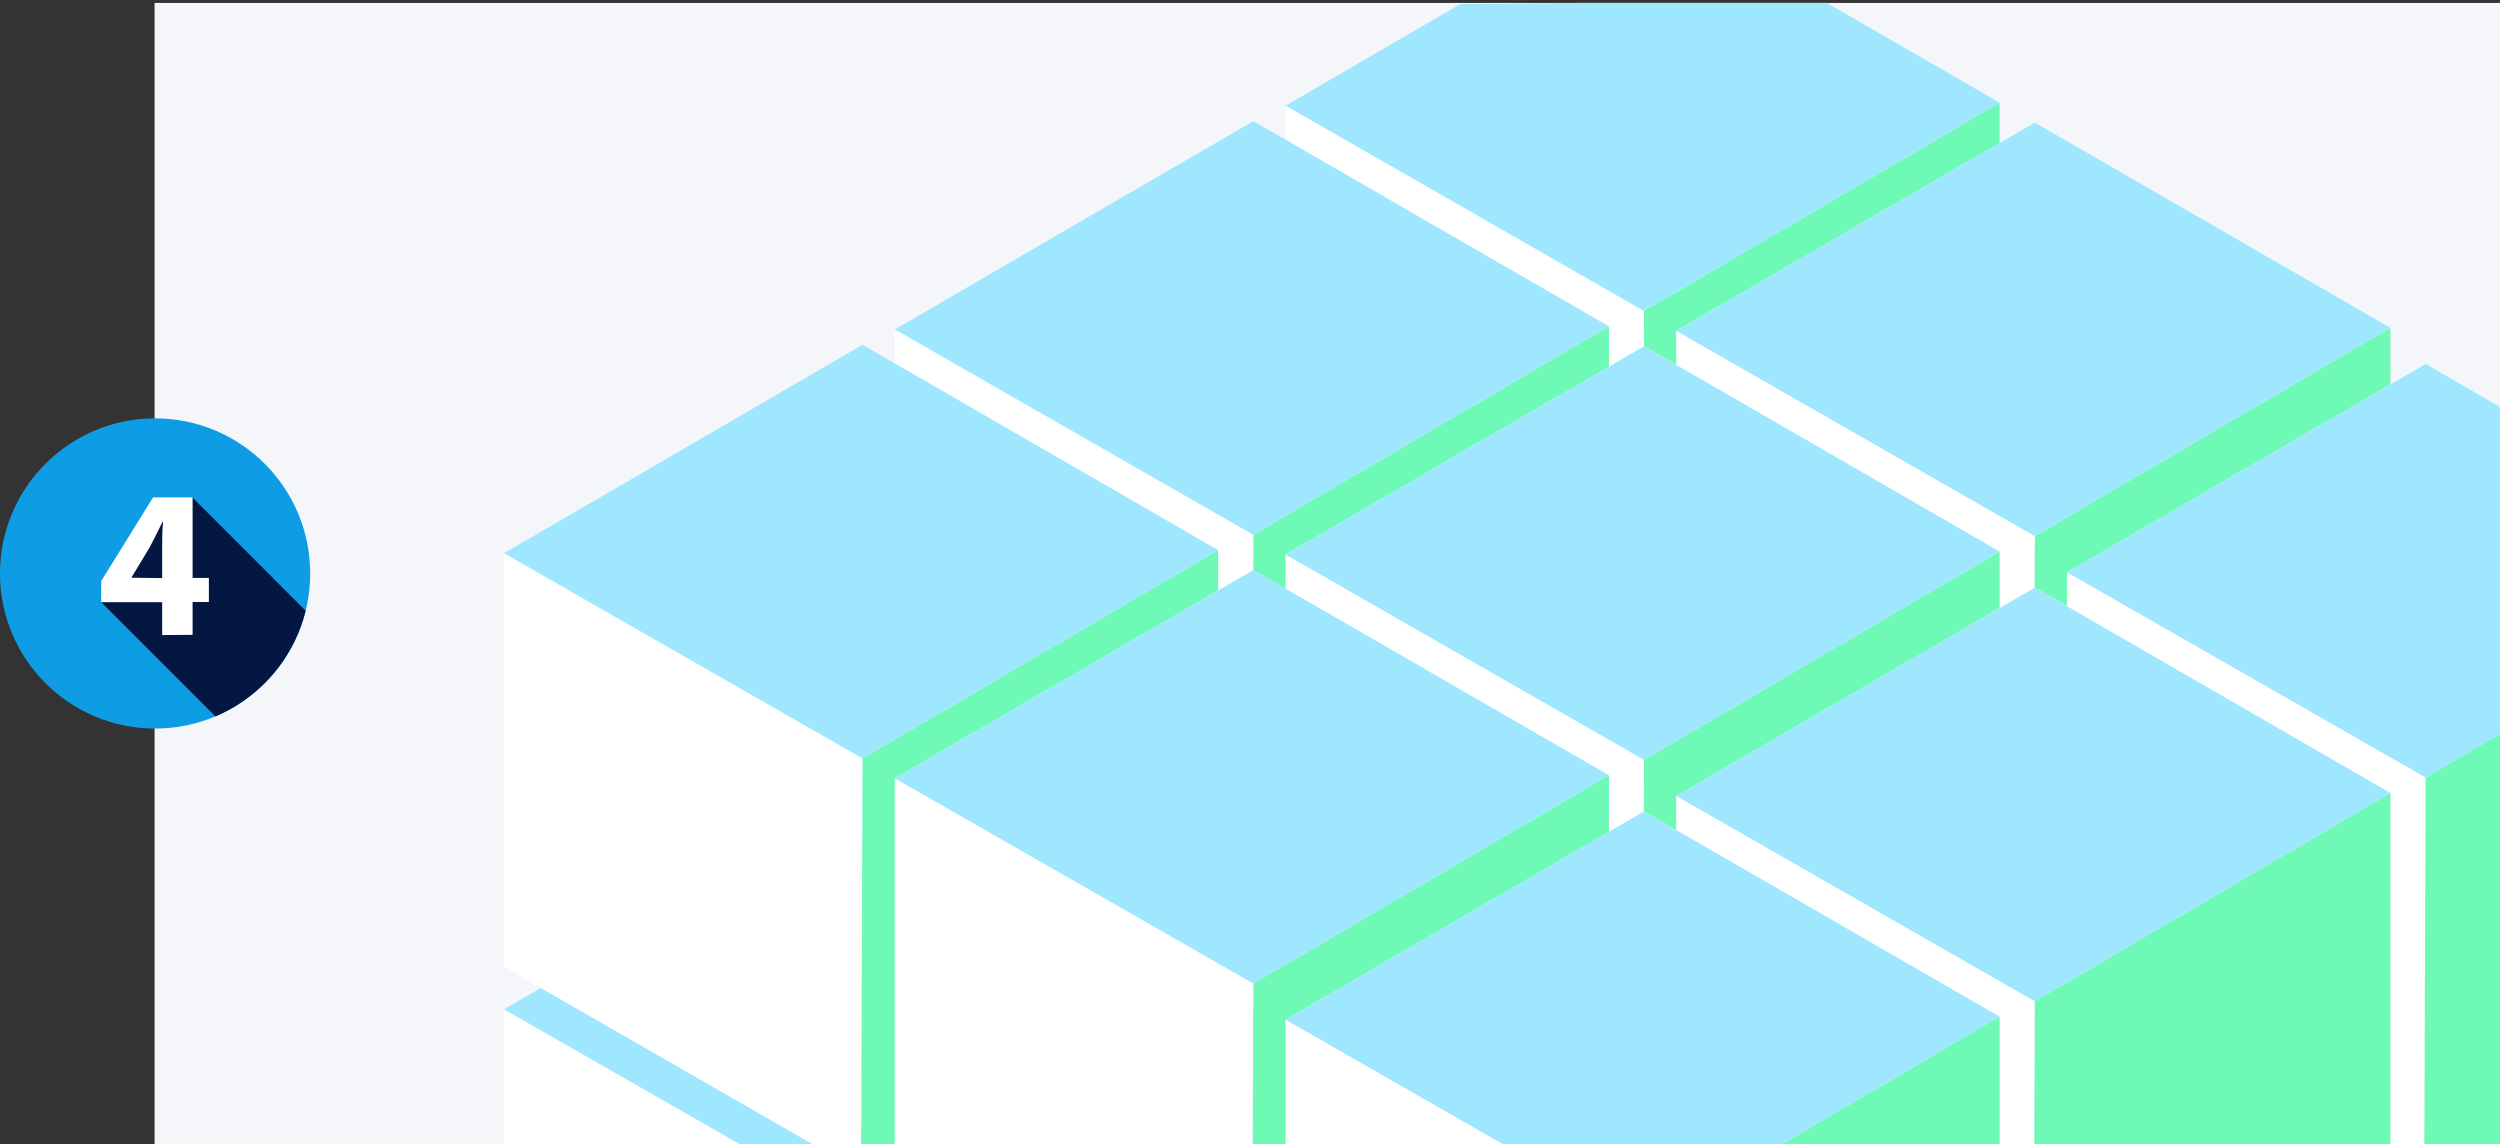 <svg xmlns="http://www.w3.org/2000/svg" xmlns:xlink="http://www.w3.org/1999/xlink" viewBox="0 0 236.63 108.28"><rect x="0" y="0" width="236.63" height="108.28" fill="#333333" stroke="none"/><defs><style>.cls-1{fill:none;}.cls-2{fill:#f5f6fa;}.cls-3{clip-path:url(#clip-path);}.cls-4{fill:#fff;}.cls-5{fill:#6ef9b7;}.cls-6{fill:#26db8d;}.cls-7{fill:#9ee7ff;}.cls-8{fill:#0e9de5;}.cls-9{clip-path:url(#clip-path-2);}.cls-10{fill:#041742;}</style><clipPath id="clip-path" transform="translate(0 0.28)"><rect class="cls-1" x="14.63" width="222" height="108"/></clipPath><clipPath id="clip-path-2" transform="translate(0 0.28)"><circle class="cls-1" cx="14.68" cy="54" r="14.68"/></clipPath></defs><title>cons</title><g id="Layer_2" data-name="Layer 2"><g id="Layer_1-2" data-name="Layer 1"><rect class="cls-2" x="14.63" y="0.28" width="222" height="108"/><g class="cls-3"><polygon class="cls-4" points="161.45 108.28 189.27 92.05 189.27 52.89 155.61 33.46 121.68 53.18 121.68 92.33 149.42 108.28 161.45 108.28"/><polygon class="cls-5" points="155.61 33.46 121.68 53.18 155.61 72.61 189.27 52.89 155.61 33.46"/><polygon class="cls-6" points="161.45 108.28 189.27 92.05 189.27 52.89 155.61 72.61 155.49 108.28 161.45 108.28"/><path class="cls-4" d="M149.35,0,138.23.1,121.68,9.72V48.88l33.8,19.43,33.79-19.72V9.44L172.44-.28C164.74-.17,157.05-.07,149.35,0Z" transform="translate(0 0.28)"/><path class="cls-7" d="M149.35,0,138.23.1,121.68,9.72l33.93,19.44L189.27,9.44,172.44-.28C164.74-.17,157.05-.07,149.35,0Z" transform="translate(0 0.28)"/><polygon class="cls-5" points="155.61 29.44 189.27 9.72 189.27 48.88 155.48 68.6 155.61 29.44"/><polygon class="cls-4" points="226.26 108.28 226.26 74.92 192.6 55.48 158.66 75.2 158.66 108.28 226.26 108.28"/><polygon class="cls-5" points="192.6 55.48 158.66 75.2 192.6 94.64 226.26 74.92 192.6 55.48"/><polygon class="cls-6" points="226.26 108.28 226.26 74.92 192.6 94.64 192.55 108.28 226.26 108.28"/><polygon class="cls-4" points="158.66 31.32 192.6 11.6 226.26 31.03 226.26 70.19 192.46 89.91 158.66 70.47 158.66 31.32"/><polygon class="cls-7" points="192.6 11.6 158.66 31.32 192.6 50.75 226.26 31.03 192.6 11.6"/><polygon class="cls-5" points="192.6 50.75 226.26 31.03 226.26 70.19 192.46 89.91 192.6 50.75"/><polygon class="cls-4" points="236.63 82.4 229.59 78.33 195.65 98.05 195.65 108.28 236.63 108.28 236.63 82.4"/><polygon class="cls-5" points="236.63 82.4 229.59 78.33 195.65 98.05 213.51 108.28 236.63 108.28 236.63 82.4"/><polygon class="cls-4" points="236.63 38.51 229.59 34.45 195.65 54.17 195.65 93.32 221.67 108.28 236.63 108.28 236.63 38.51"/><polygon class="cls-7" points="236.63 38.51 229.59 34.45 195.65 54.17 229.59 73.6 236.63 69.47 236.63 38.51"/><polygon class="cls-5" points="236.63 69.47 229.59 73.6 229.47 108.28 236.63 108.28 236.63 69.47"/><polygon class="cls-4" points="152.29 108.28 152.29 74.06 118.63 54.63 84.69 74.35 84.69 108.28 152.29 108.28"/><polygon class="cls-5" points="118.63 54.63 84.69 74.35 118.63 93.79 152.29 74.06 118.63 54.63"/><polygon class="cls-6" points="152.29 108.28 152.29 74.06 118.63 93.79 118.58 108.28 152.29 108.28"/><polygon class="cls-4" points="84.69 31.18 118.63 11.46 152.29 30.89 152.29 70.05 118.49 89.77 84.69 70.34 84.69 31.18"/><polygon class="cls-7" points="118.63 11.46 84.69 31.18 118.63 50.62 152.29 30.89 118.63 11.46"/><polygon class="cls-5" points="118.63 50.62 152.29 30.89 152.29 70.05 118.49 89.77 118.63 50.62"/><polygon class="cls-4" points="189.27 108.28 189.27 96.09 155.61 76.66 121.68 96.38 121.68 108.28 189.27 108.28"/><polygon class="cls-5" points="168.47 108.28 189.27 96.09 155.61 76.66 121.68 96.38 142.46 108.28 168.47 108.28"/><polygon class="cls-6" points="189.27 108.28 189.27 96.09 168.47 108.28 189.27 108.28"/><polygon class="cls-4" points="160.28 108.28 189.27 91.36 189.27 52.21 155.61 32.77 121.68 52.49 121.68 91.65 150.61 108.28 160.28 108.28"/><polygon class="cls-7" points="155.61 32.77 121.68 52.49 155.61 71.93 189.27 52.21 155.61 32.77"/><polygon class="cls-5" points="160.28 108.28 189.27 91.36 189.27 52.21 155.61 71.93 155.49 108.28 160.28 108.28"/><polygon class="cls-4" points="207.8 108.28 192.6 99.51 177.5 108.28 207.8 108.28"/><polygon class="cls-5" points="207.8 108.28 192.6 99.51 177.5 108.28 207.8 108.28"/><polygon class="cls-4" points="226.26 108.28 226.26 75.06 192.6 55.62 158.66 75.34 158.66 108.28 226.26 108.28"/><polygon class="cls-7" points="192.6 55.62 158.66 75.34 192.6 94.78 226.26 75.06 192.6 55.62"/><polygon class="cls-5" points="226.26 108.28 226.26 75.06 192.6 94.78 192.55 108.28 226.26 108.28"/><polygon class="cls-4" points="115.3 108.28 115.3 95.24 81.64 75.81 47.7 95.53 47.7 108.28 115.3 108.28"/><polygon class="cls-7" points="93.04 108.28 115.3 95.24 81.64 75.81 47.7 95.53 69.98 108.28 93.04 108.28"/><polygon class="cls-6" points="115.3 108.28 115.3 95.24 93.04 108.28 115.3 108.28"/><polygon class="cls-4" points="86.06 108.28 115.3 91.22 115.3 52.07 81.64 32.63 47.7 52.36 47.7 91.51 76.87 108.28 86.06 108.28"/><polygon class="cls-7" points="81.64 32.63 47.7 52.36 81.64 71.79 115.3 52.07 81.64 32.63"/><polygon class="cls-5" points="86.06 108.28 115.3 91.22 115.3 52.07 81.64 71.79 81.51 108.28 86.06 108.28"/><polygon class="cls-4" points="136.72 108.28 118.63 97.83 100.64 108.28 136.72 108.28"/><polygon class="cls-5" points="136.72 108.28 118.63 97.83 100.64 108.28 136.72 108.28"/><polygon class="cls-4" points="152.29 108.28 152.29 73.38 118.63 53.95 84.69 73.67 84.69 108.28 152.29 108.28"/><polygon class="cls-7" points="118.63 53.95 84.69 73.67 118.63 93.1 152.29 73.38 118.63 53.95"/><polygon class="cls-5" points="152.29 108.28 152.29 73.38 118.63 93.1 118.57 108.28 152.29 108.28"/><polygon class="cls-4" points="189.27 108.28 189.27 96.23 155.61 76.8 121.68 96.52 121.68 108.28 189.27 108.28"/><polygon class="cls-7" points="168.7 108.28 189.27 96.23 155.61 76.8 121.68 96.52 142.22 108.28 168.7 108.28"/><polygon class="cls-5" points="189.27 108.28 189.27 96.23 168.7 108.28 189.27 108.28"/></g><circle class="cls-8" cx="14.68" cy="54.28" r="14.68"/><g class="cls-9"><polygon class="cls-10" points="9.59 57.01 23.32 70.74 32.06 60.94 18.23 47.1 14.68 48.14 9.59 57.01"/></g><path class="cls-4" d="M15.35,59.83V56.72H9.58v-2l4.91-7.92h3.74v7.62h1.54v2.28H18.23v3.11Zm0-5.39V51.56c0-.78,0-1.58.08-2.42h-.06c-.42.84-.78,1.6-1.22,2.42L12.43,54.4l0,0Z" transform="translate(0 0.28)"/></g></g></svg>